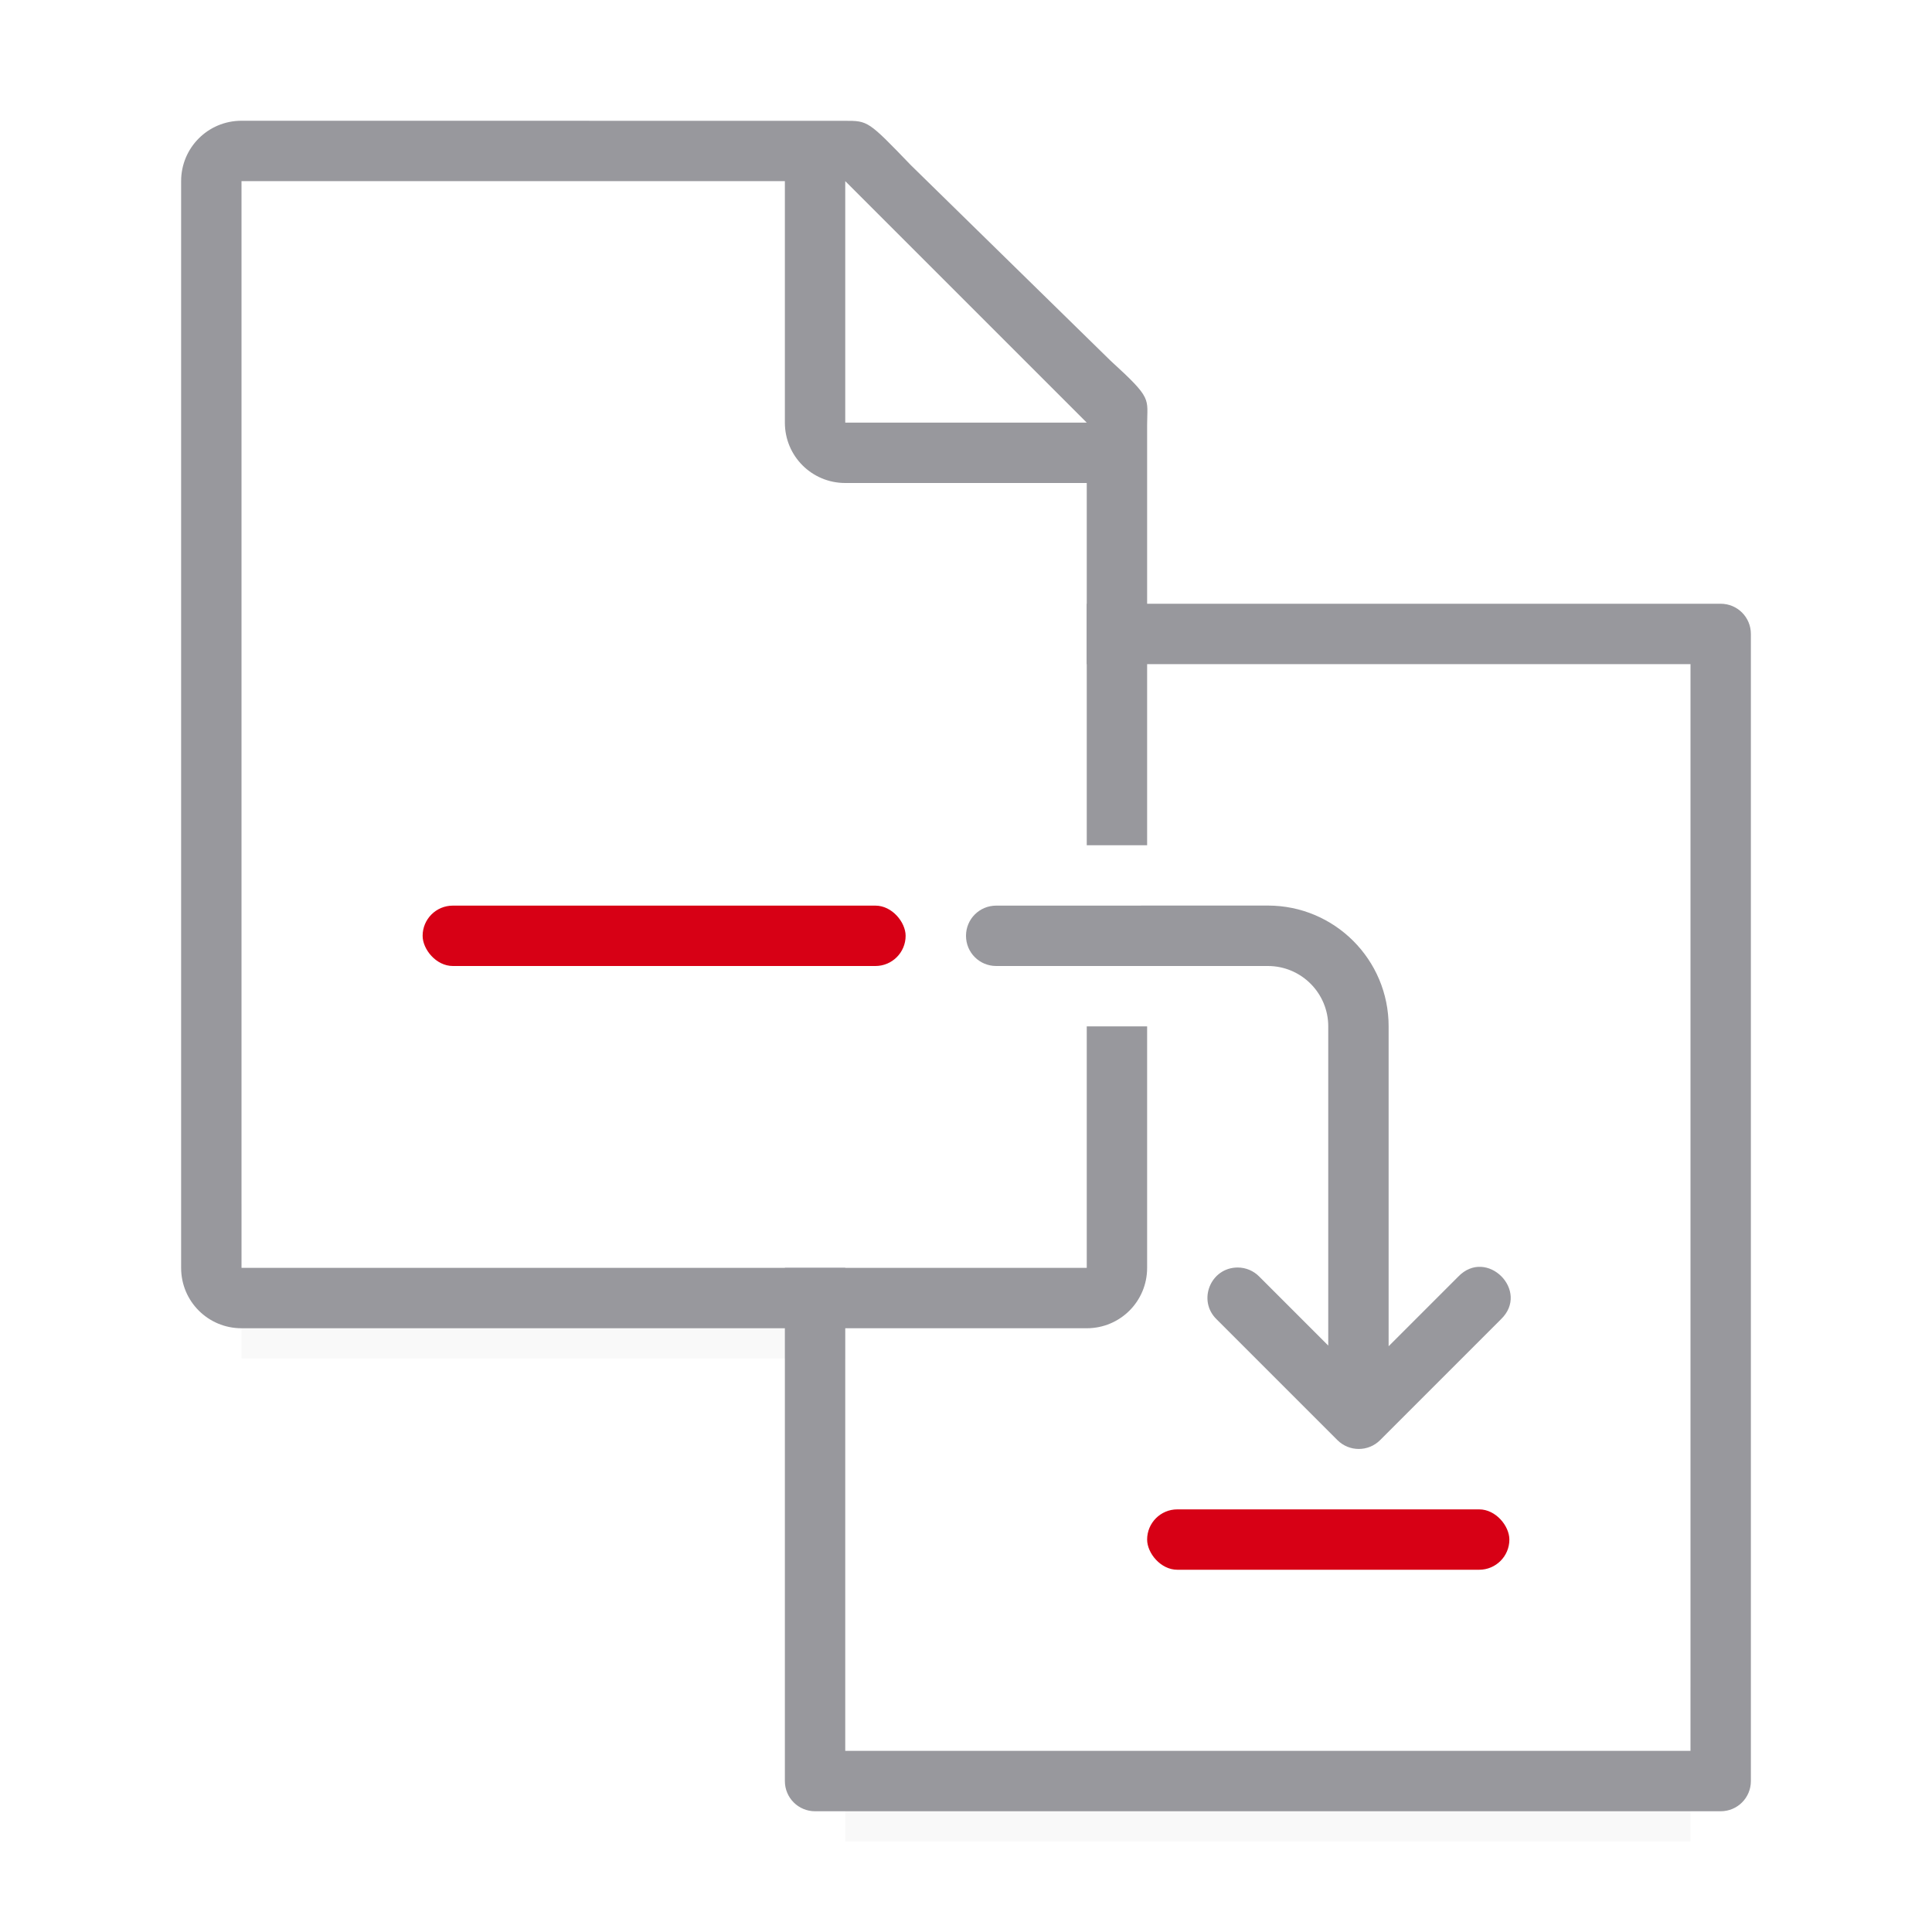 <svg viewBox="0 0 32 32" xmlns="http://www.w3.org/2000/svg" xmlns:xlink="http://www.w3.org/1999/xlink"><filter id="a" color-interpolation-filters="sRGB" height="1.095" width="1.097" x="-.049" y="-.047"><feGaussianBlur stdDeviation=".366"/></filter><path d="m4 19.941h14v2.559h-14z" filter="url(#a)" opacity=".15" stroke-width="1.015"/><path d="m14 27.941h14v2.559h-14z" filter="url(#a)" opacity=".15" stroke-width="1.015"/><path d="m14 11h14v18h-14z" fill="#fff"/><path d="m13.5 10c-.277 0-.5.223-.5.5v19c0 .277.223.5.5.5h15c.277 0 .5-.223.5-.5v-19c0-.277-.223-.5-.5-.5zm.5 1h14v18h-14z" fill="#98989d"/><path d="m4 3v18h14v-14.271l-4-3.729z" fill="#fff"/><path d="m4 2c-.554 0-1 .446-1 1v18c0 .554.446 1 1 1h14c.554 0 1-.446 1-1v-4h-1v4h-14v-18h9v4c0 .554.446 1 1 1h4v6h1v-3.109-3.641-.209c0-.451.098-.425-.605-1.066l-3.307-3.238c-.71-.737-.71-.736-1.094-.736h-.332-.662z" fill="#98989d"/><path d="m14 7h4l-4-4z" fill="#fff" fill-rule="evenodd"/><rect fill="#d70015" height="1" ry=".5" width="6" x="19" y="25"/><rect fill="#d70015" height="1" ry=".5" width="8" x="7" y="15"/><path d="m16.5 15c-.277 0-.5.223-.5.5s.223.5.5.5h4.5c.552 0 1 .448 1 1v5.287l-1.141-1.141c-.094-.097-.224-.152-.359-.152-.449 0-.671.547-.348.859l2 2c.195.195.512.195.707 0l2-2c.491-.471-.236-1.198-.707-.707l-1.152 1.152v-5.299c0-1.105-.895-2-2-2z" fill="#98989d" fill-rule="evenodd"/></svg>